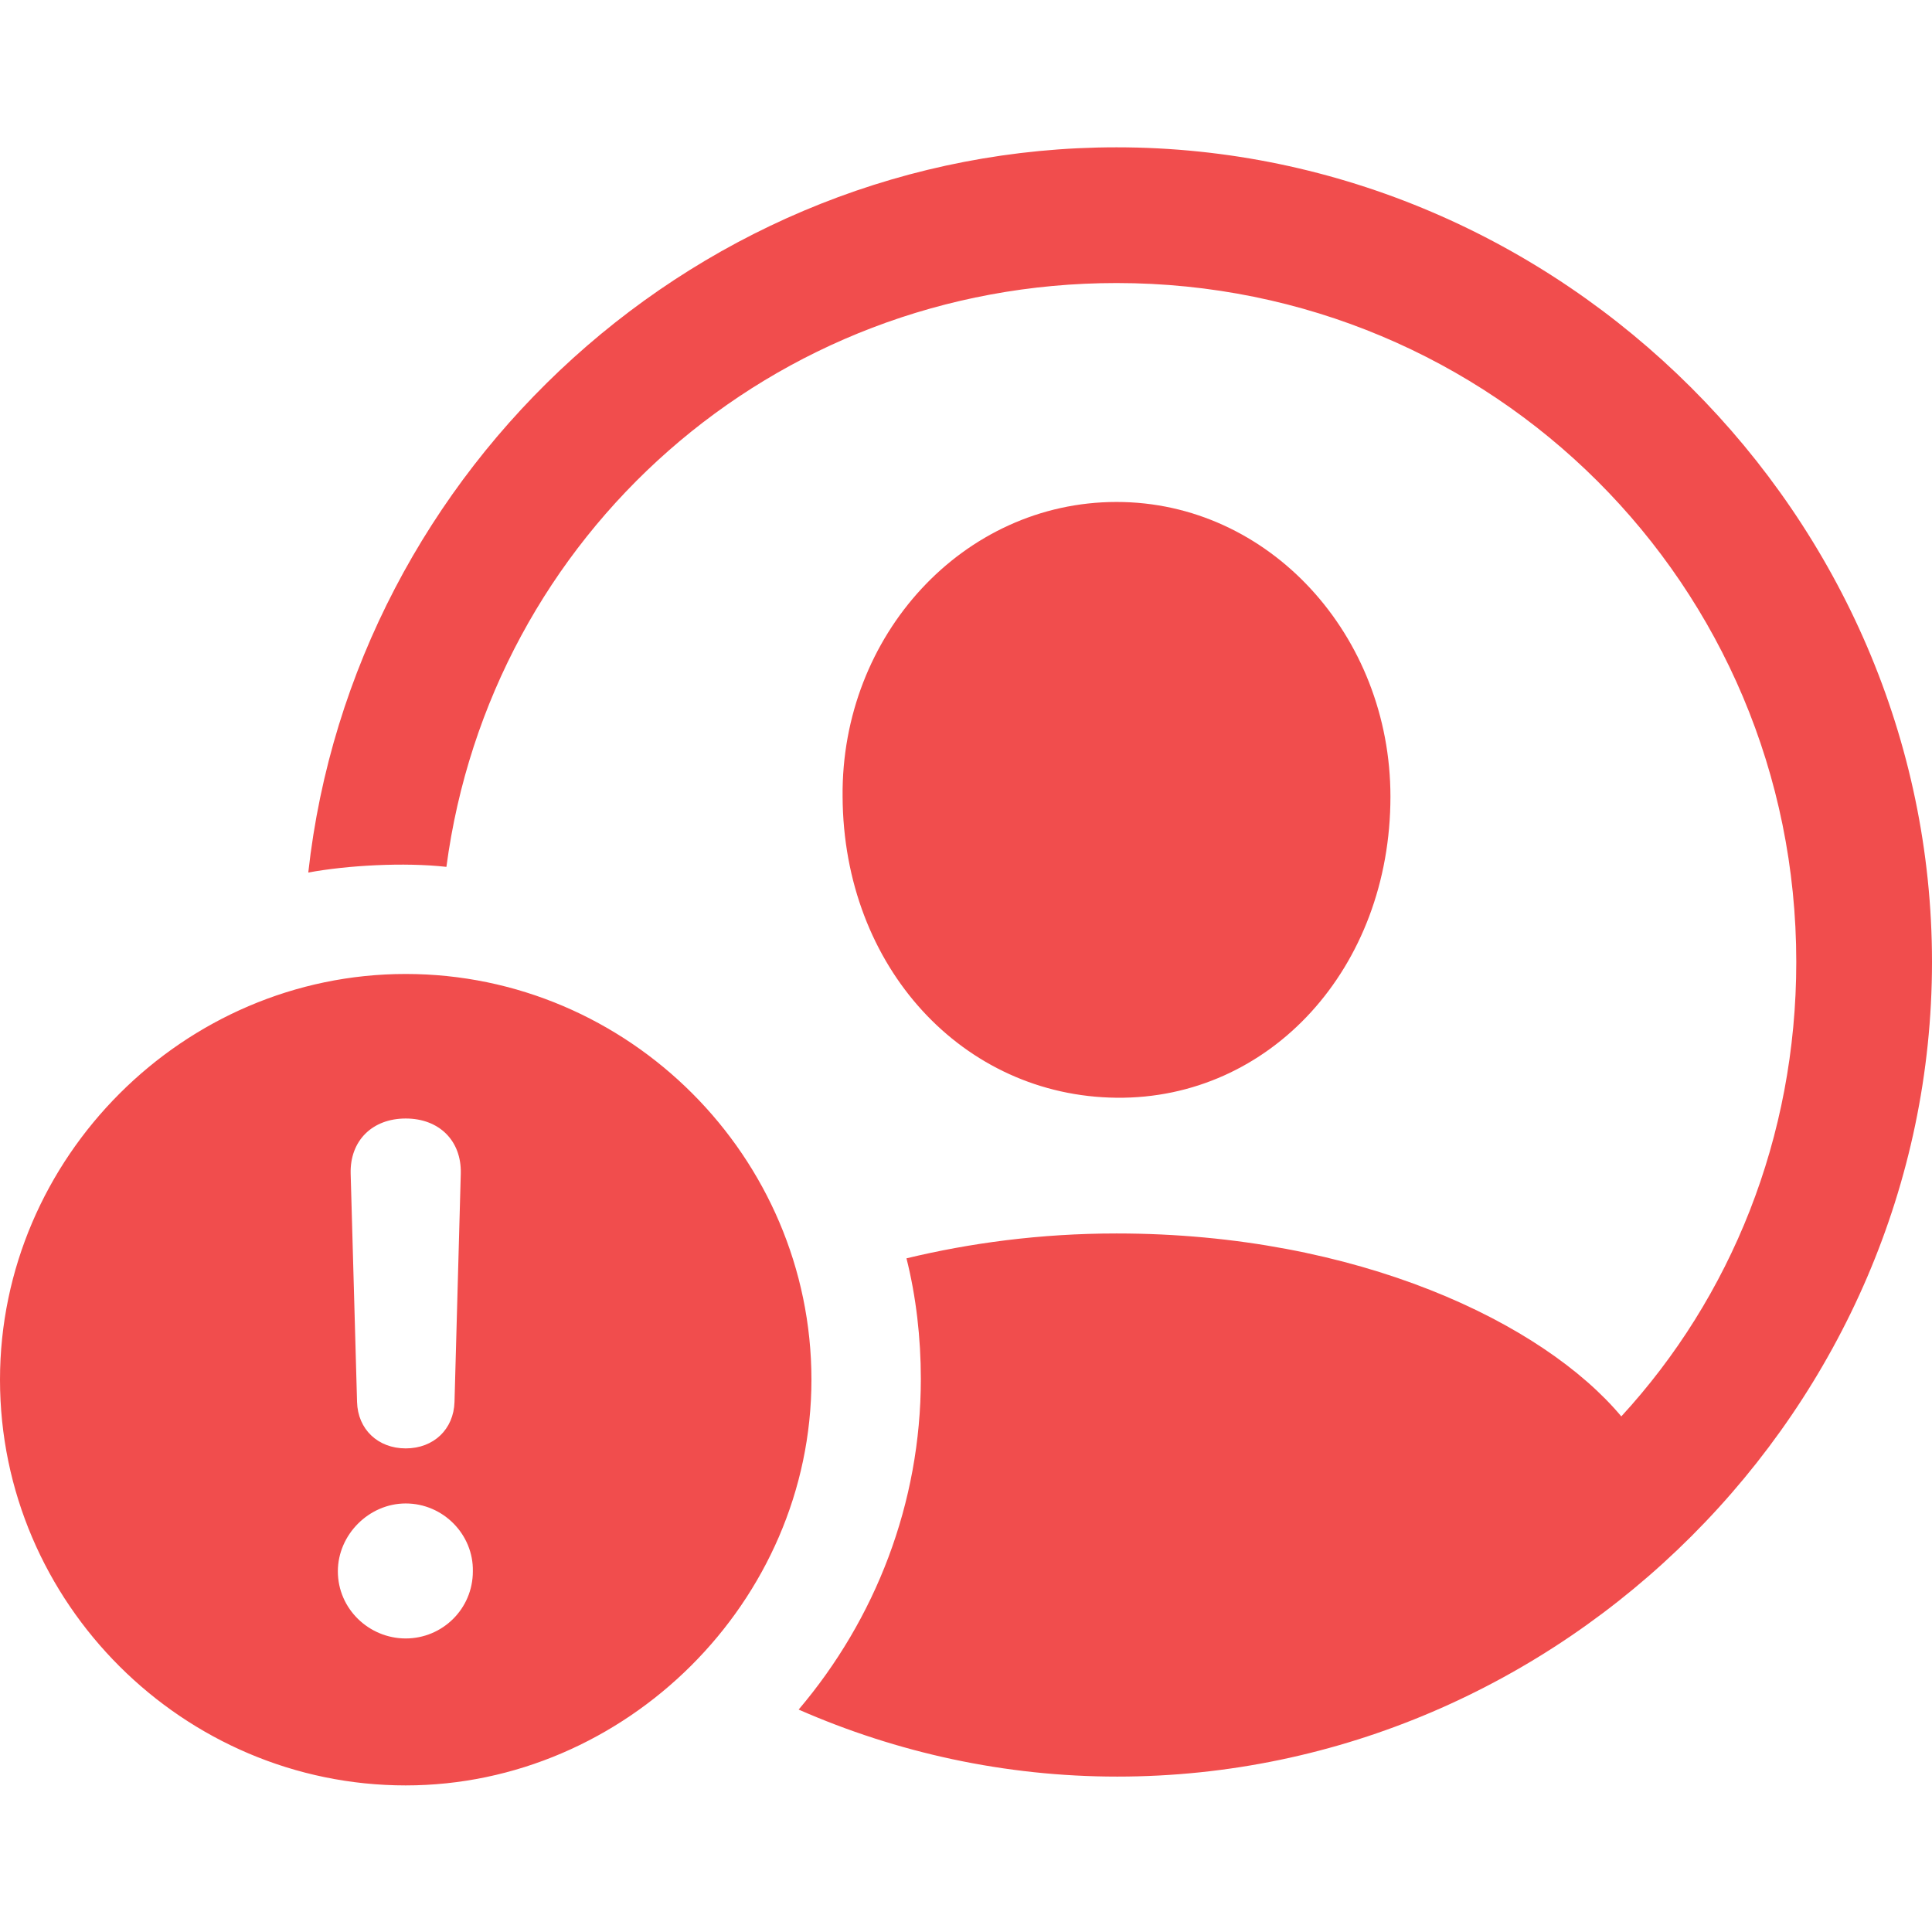 <svg width="16" height="16" viewBox="0 0 16 16" fill="none" xmlns="http://www.w3.org/2000/svg">
<path d="M9.253 14.713C12.938 14.713 16 11.651 16 7.967C16 4.276 12.931 1.22 9.247 1.22C5.801 1.22 2.924 3.872 2.553 7.226C2.877 7.166 3.347 7.14 3.697 7.179C4.061 4.435 6.389 2.344 9.247 2.344C12.362 2.344 14.876 4.845 14.876 7.967C14.876 9.422 14.333 10.745 13.427 11.73C12.779 10.956 11.244 10.215 9.247 10.215C8.612 10.215 8.03 10.295 7.507 10.421C7.587 10.738 7.626 11.082 7.626 11.419C7.626 12.451 7.249 13.41 6.614 14.158C7.428 14.515 8.321 14.713 9.253 14.713ZM9.247 9.091C10.517 9.104 11.515 8.019 11.515 6.597C11.515 5.261 10.51 4.157 9.247 4.157C7.977 4.157 6.965 5.261 6.978 6.597C6.985 8.013 7.977 9.078 9.247 9.091ZM3.36 14.786C5.179 14.786 6.72 13.265 6.72 11.426C6.72 9.58 5.205 8.066 3.36 8.066C1.521 8.066 0 9.587 0 11.426C0 13.278 1.521 14.786 3.36 14.786ZM3.36 11.995C3.129 11.995 2.963 11.836 2.957 11.611L2.904 9.719C2.897 9.448 3.082 9.263 3.36 9.263C3.638 9.263 3.823 9.448 3.816 9.719L3.764 11.611C3.757 11.836 3.592 11.995 3.36 11.995ZM3.36 13.569C3.056 13.569 2.798 13.324 2.798 13.013C2.798 12.709 3.056 12.451 3.36 12.451C3.671 12.451 3.922 12.709 3.916 13.013C3.916 13.324 3.664 13.569 3.36 13.569Z" fill="#F14D4D"/>
</svg>
